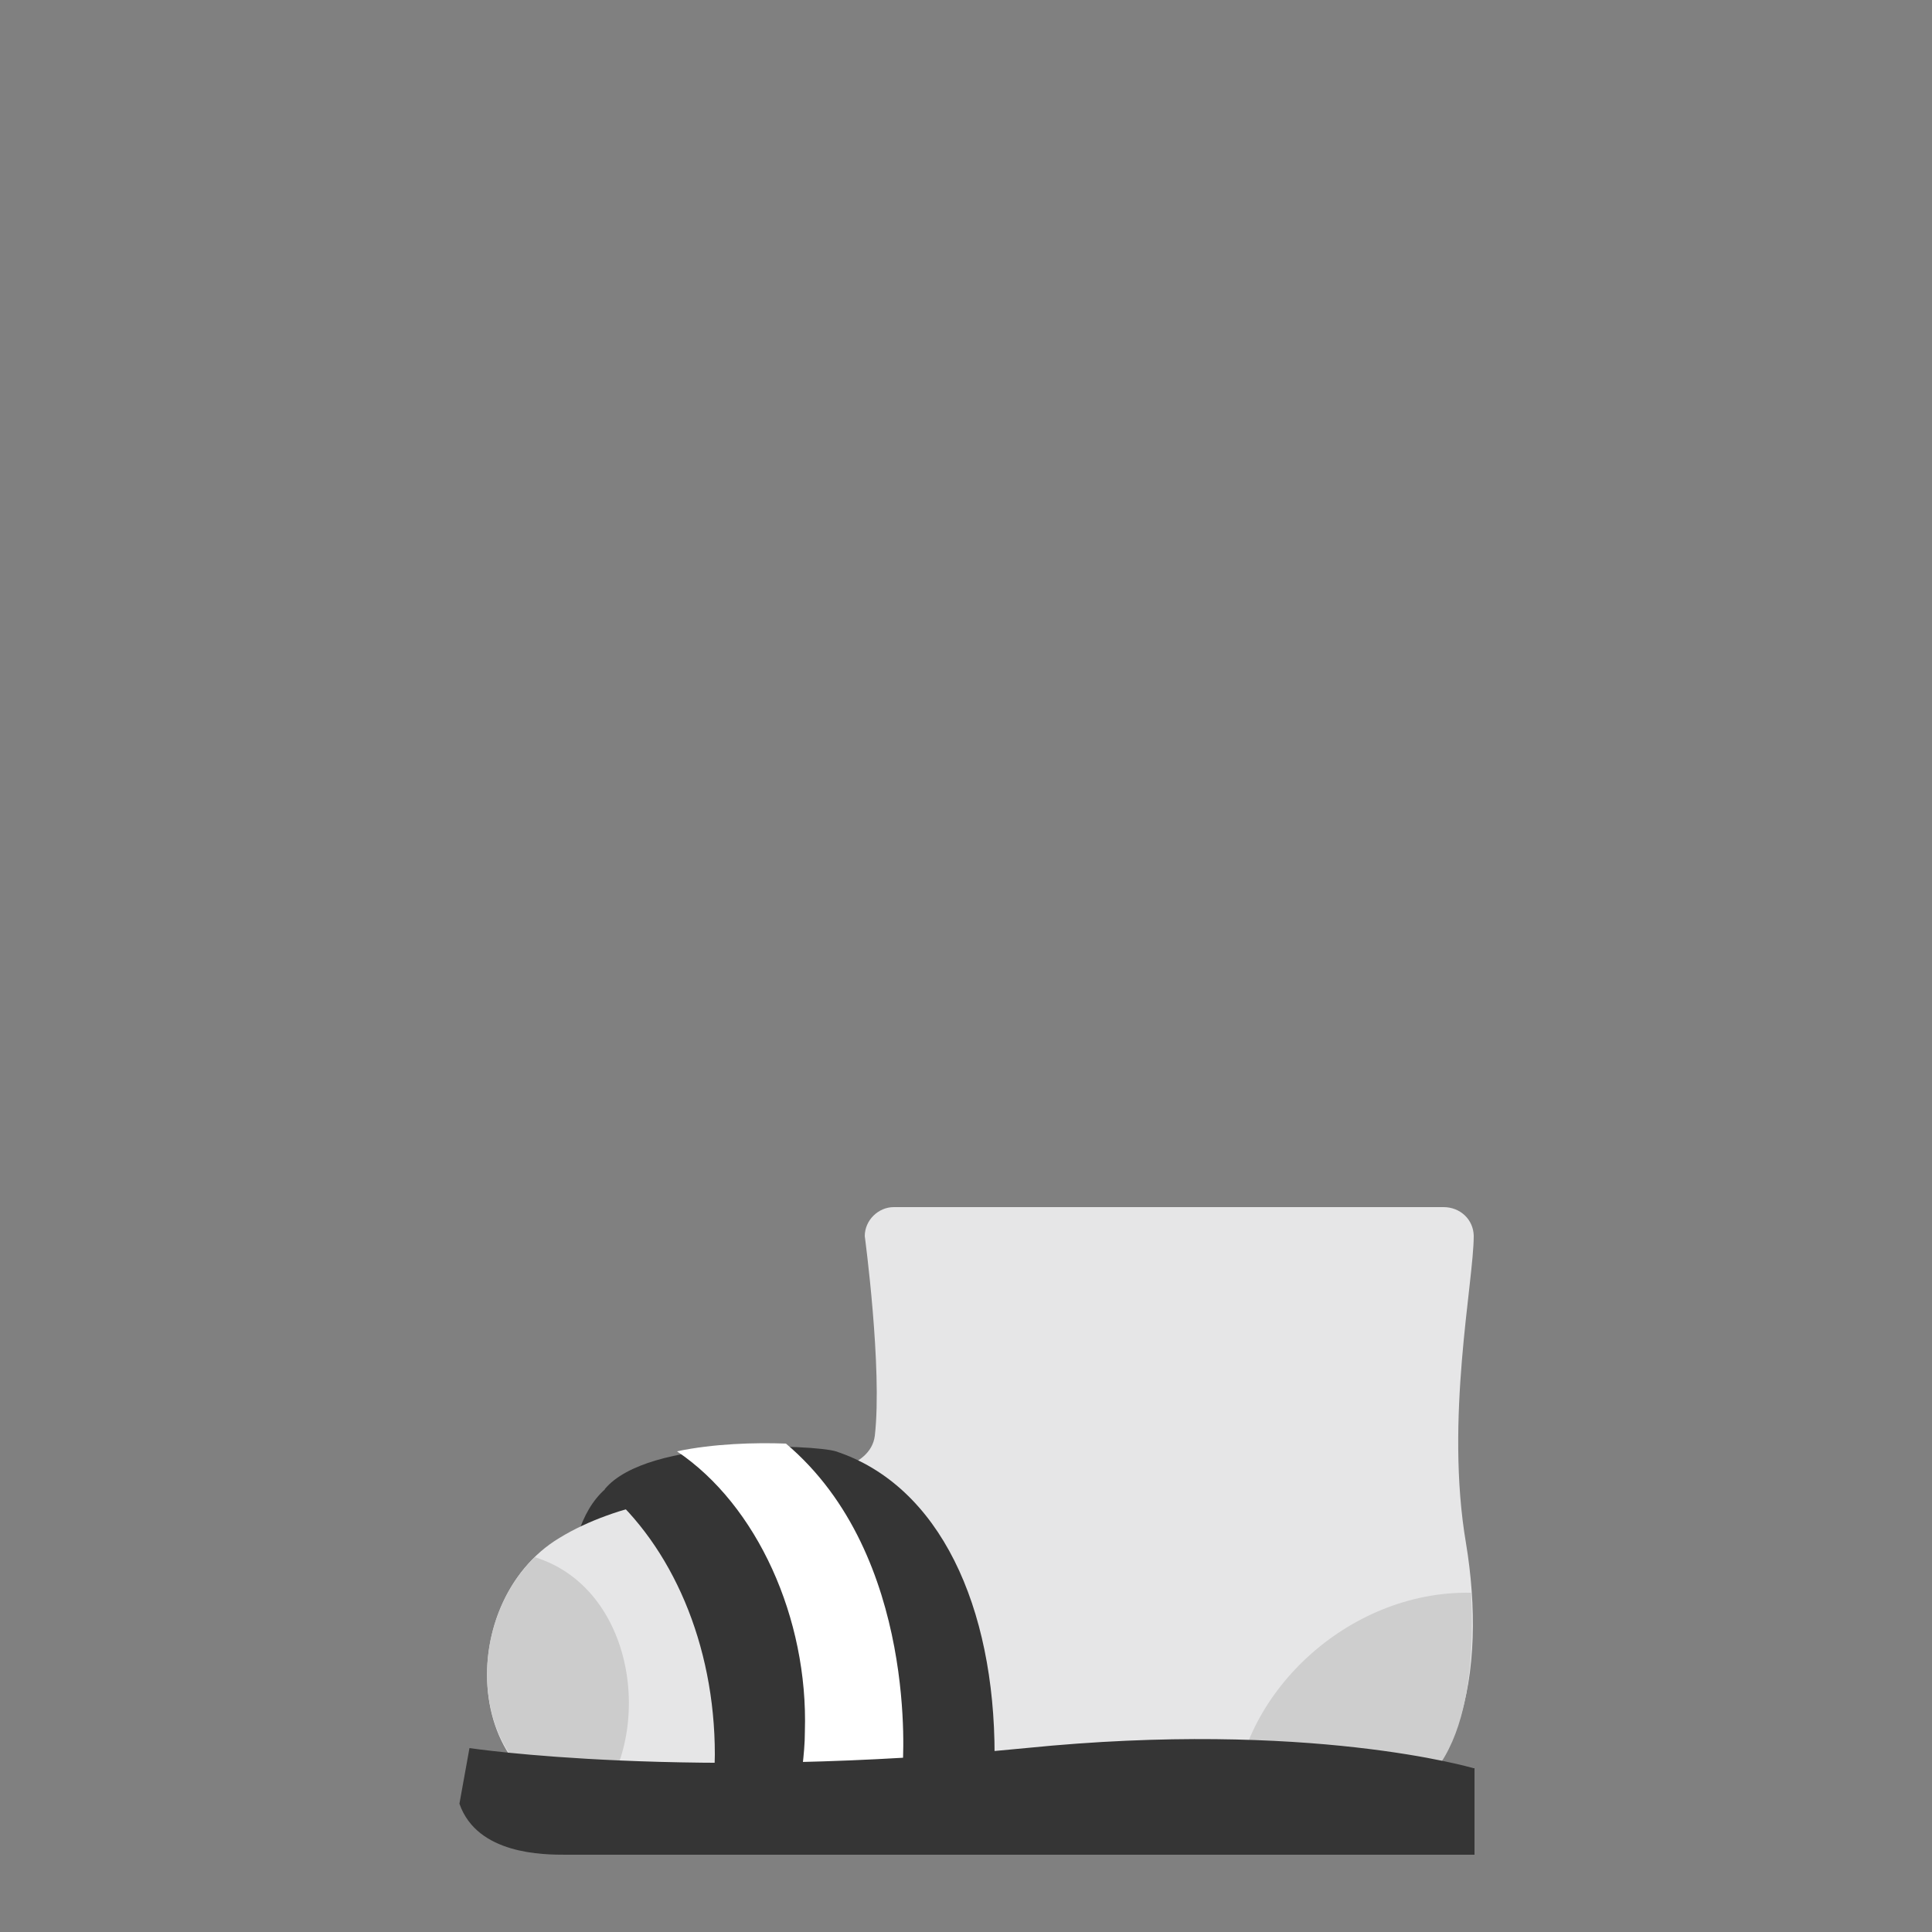<?xml version="1.0" encoding="utf-8"?>
<!-- Generator: Adobe Illustrator 18.0.0, SVG Export Plug-In . SVG Version: 6.00 Build 0)  -->
<!DOCTYPE svg PUBLIC "-//W3C//DTD SVG 1.1//EN" "http://www.w3.org/Graphics/SVG/1.1/DTD/svg11.dtd">
<svg version="1.1" id="content" xmlns="http://www.w3.org/2000/svg" xmlns:xlink="http://www.w3.org/1999/xlink" x="0px" y="0px"
	 width="500px" height="500px" viewBox="0 0 500 500" enable-background="new 0 0 500 500" xml:space="preserve">
<rect x="0" y="0" width="500" height="500" fill="#808080" stroke="none"/>
<rect id="position" display="none" fill="none" stroke="#000000" width="500" height="500"/>
<g id="bounds" display="none">
	<rect x="0.2" y="80.2" display="inline" fill="none" stroke="#EAEAEA" stroke-miterlimit="10" width="499.5" height="499.5"/>
</g>
<g>
	<g>
		<path fill="#353535" d="M199.1,454.1c0,3.2,0.3,6,0.3,8.9c0,0-52.9-6-52.9-8.9c0-27.6-2.9-57.2,10.1-68.7c8.9-8,24.7-9.8,38.2-9.8
			c12.9,0,21.3,0.6,31.3,9.8C210,400.1,199.1,425.4,199.1,454.1z"/>
	</g>
	<g>
		<path fill="#E6E6E7" d="M373.6,312.4H231.3c-4,0-7.5,3.4-7.5,7.5c0,0,4.6,34.2,2.6,51.7c-2.3,17.2-51.5,8-81.6,26.4
			c-27.9,16.7-26.2,70.1,15.5,70.4c41.7,0.3,170.2,0,188.6,0c29.9,0,35.9-36.5,30.5-69c-5.5-32.2,2-67.5,2-79.6
			C381.3,315.6,377.9,312.4,373.6,312.4z"/>
	</g>
	<g>
		<path fill="#353535" d="M185,454.1c0,3.2-0.3,6-0.6,8.9h72.7c0.3-2.9,0.3-6,0.3-8.9c0-38.2-14.1-69.6-41.1-78.5
			c-5.5-1.7-48.6-3.7-59.8,9.8C173.8,400.1,185,425.4,185,454.1z"/>
	</g>
	<g>
		<path fill="#FFFFFF" d="M208.3,448.1c0,3.2-0.3,6-0.6,8.9h25.9c0,0,4.3-54.3-30.2-83.4c-8-0.3-18.7,0-28.2,2
			C195.9,389.5,209.2,418.8,208.3,448.1z"/>
	</g>
	<g>
		<path fill="#CCCCCC" d="M138.4,403c-19.8,19-16.7,60.1,15.8,64.1C169.5,448.1,164.3,411,138.4,403z"/>
	</g>
	<g>
		<path fill="#CECECE" d="M319.2,468.5c14.1,0,25,0,29.6,0c28.2,0,33.3-28.7,31.9-56.3C348.8,411.6,320.1,438.6,319.2,468.5z"/>
	</g>
	<g>
		<g>
			<g>
				<path fill="#353535" d="M381.3,457.6c0,0-42.5-12.6-115.8-5.2c-87.1,8.6-144,0-144,0l-2.6,14.4c4.6,13.2,21.8,13.2,27.6,13.2
					h235.1v-22.4L381.3,457.6L381.3,457.6z"/>
			</g>
		</g>
	</g>
</g>
</svg>
